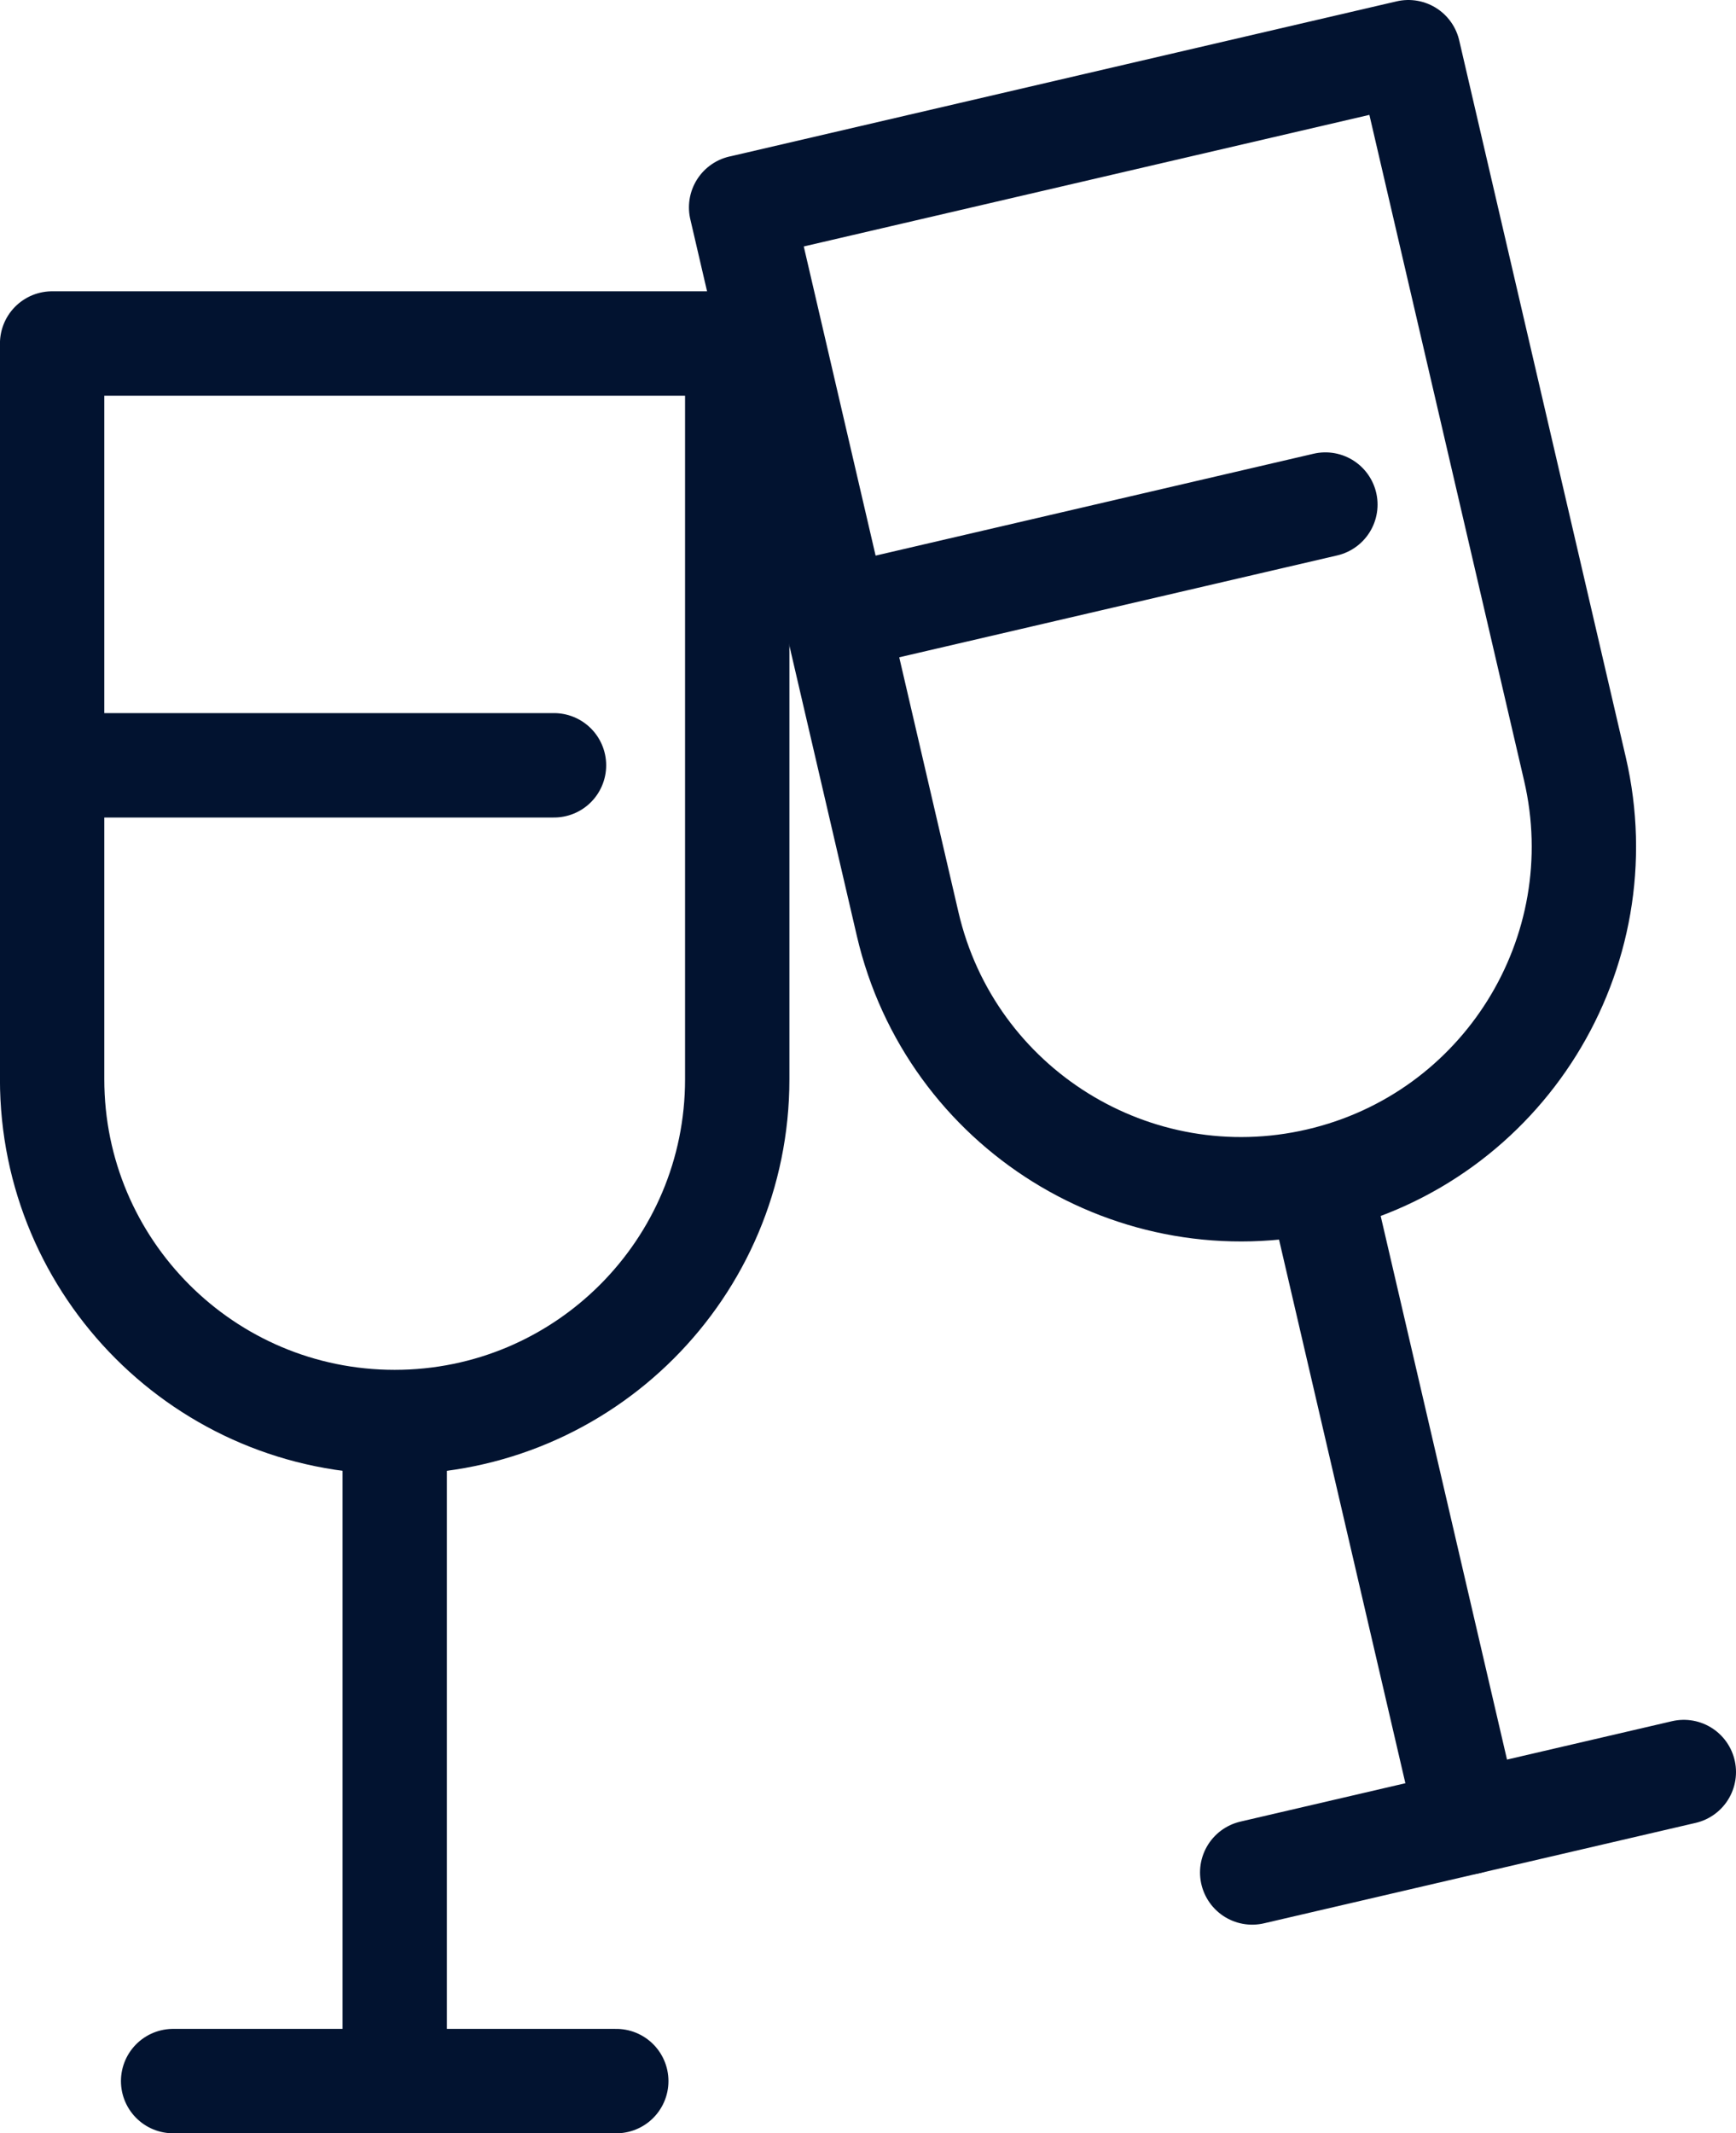 <?xml version="1.0" encoding="UTF-8"?><svg id="Capa_3" xmlns="http://www.w3.org/2000/svg" viewBox="0 0 366 449.51"><defs><style>.cls-1{fill:none;stroke:#021330;stroke-linecap:round;stroke-linejoin:round;stroke-width:22px;}</style></defs><line class="cls-1" x1="36.5" y1="438.51" x2="129.93" y2="438.51"/><line class="cls-1" x1="83.22" y1="309.22" x2="83.22" y2="438.51"/><path class="cls-1" d="m11,72.38h144.43v155.04c0,39.88-32.33,72.22-72.22,72.22h0c-39.88,0-72.22-32.33-72.22-72.22V72.38Z"/><line class="cls-1" x1="11" y1="161.26" x2="116.8" y2="161.26"/><line class="cls-1" x1="264" y1="394.55" x2="355" y2="373.39"/><line class="cls-1" x1="280.22" y1="258.05" x2="309.5" y2="383.97"/><path class="cls-1" d="m156.25,43.71L296.93,11l35.11,151.01c9.03,38.85-15.14,77.66-53.99,86.69h0c-38.85,9.03-77.66-15.14-86.69-53.99l-35.11-151.01Z"/><line class="cls-1" x1="176.38" y1="130.28" x2="279.43" y2="106.32"/></svg>